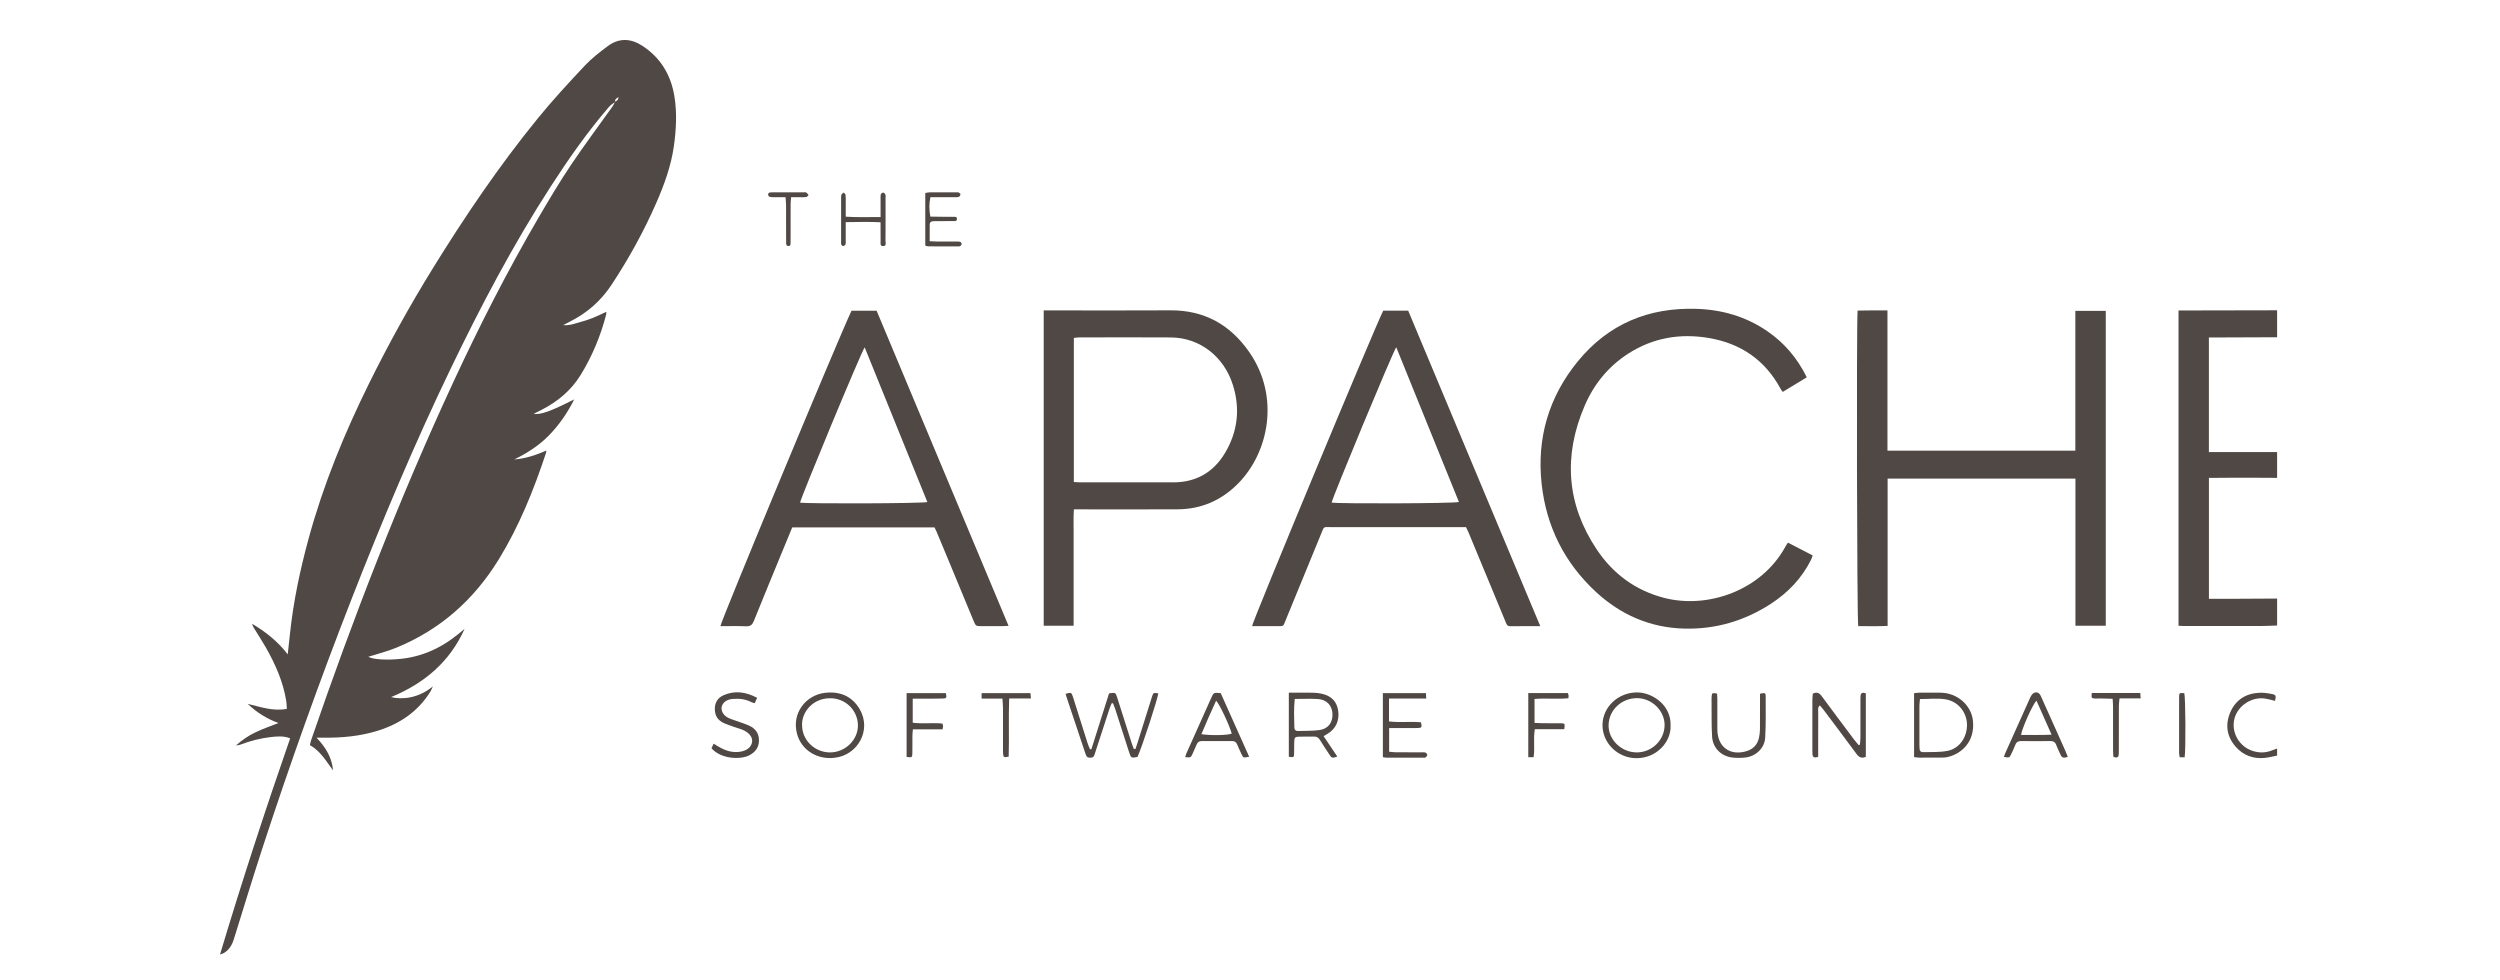 <svg width="125" height="49" viewBox="0 0 125 49" fill="none" xmlns="http://www.w3.org/2000/svg">
<path d="M113.855 31.275C113.573 31.284 113.29 31.301 113.008 31.301C111.738 31.304 110.469 31.302 109.199 31.301C109.113 31.301 109.027 31.293 108.926 31.288V15.524C110.579 15.521 112.216 15.517 113.855 15.514V16.862C112.724 16.866 111.594 16.871 110.444 16.875V22.604H113.855V23.893C113.475 23.891 113.094 23.889 112.714 23.887C112.333 23.886 111.953 23.886 111.572 23.887C111.196 23.889 110.82 23.892 110.446 23.895V29.941C110.806 29.941 111.146 29.942 111.485 29.941C112.275 29.937 113.065 29.933 113.855 29.928V31.276V31.275Z" fill="#4F4844"/>
<path d="M113.856 37.779C113.647 37.819 113.44 37.876 113.23 37.896C112.66 37.951 112.167 37.77 111.787 37.34C111.337 36.83 111.252 36.235 111.512 35.621C111.775 35.003 112.281 34.676 112.951 34.639C113.172 34.626 113.398 34.66 113.616 34.705C113.8 34.743 113.81 34.797 113.752 35.043C113.594 35.005 113.438 34.96 113.277 34.932C112.618 34.817 111.912 35.262 111.731 35.9C111.533 36.601 111.953 37.345 112.664 37.556C112.973 37.648 113.278 37.646 113.58 37.526C113.671 37.49 113.763 37.46 113.855 37.427V37.779H113.856Z" fill="#4F4844"/>
<path d="M30.758 5.093C30.654 5.176 30.535 5.244 30.451 5.343C29.384 6.58 28.45 7.915 27.562 9.285C25.664 12.215 24.044 15.297 22.531 18.438C20.722 22.194 19.108 26.035 17.592 29.917C15.98 34.043 14.49 38.212 13.116 42.423C12.627 43.925 12.166 45.437 11.697 46.946C11.604 47.246 11.461 47.501 11.178 47.659C11.138 47.681 11.091 47.692 11 47.725C12.096 44.075 13.265 40.492 14.508 36.916C14.166 36.783 13.835 36.818 13.508 36.857C13.002 36.917 12.512 37.047 12.035 37.226C11.964 37.252 11.889 37.27 11.803 37.269C12.105 37.002 12.433 36.773 12.796 36.604C13.156 36.437 13.533 36.306 13.924 36.15C13.346 35.943 12.832 35.621 12.386 35.193C13.022 35.344 13.64 35.574 14.342 35.444C14.332 35.307 14.333 35.183 14.314 35.062C14.161 34.094 13.771 33.213 13.29 32.37C13.101 32.039 12.892 31.721 12.693 31.396C12.655 31.334 12.622 31.27 12.606 31.19C13.271 31.584 13.87 32.05 14.387 32.717C14.431 32.317 14.467 31.991 14.501 31.665C14.671 30.07 15.002 28.507 15.422 26.961C16.159 24.247 17.221 21.66 18.466 19.145C19.433 17.194 20.485 15.288 21.63 13.435C23.242 10.825 24.96 8.286 26.9 5.906C27.64 4.998 28.437 4.137 29.239 3.283C29.584 2.916 29.991 2.6 30.398 2.299C30.957 1.885 31.55 1.918 32.12 2.292C33.031 2.888 33.544 3.745 33.719 4.809C33.855 5.636 33.811 6.461 33.697 7.287C33.557 8.292 33.213 9.232 32.81 10.155C32.186 11.581 31.436 12.935 30.581 14.234C30.051 15.038 29.359 15.648 28.501 16.077C28.407 16.124 28.315 16.175 28.161 16.256C28.471 16.285 28.693 16.191 28.916 16.132C29.161 16.067 29.403 15.988 29.639 15.897C29.864 15.809 30.08 15.698 30.318 15.588C30.313 15.651 30.316 15.699 30.304 15.744C30.025 16.808 29.606 17.816 29.03 18.752C28.558 19.517 27.887 20.079 27.087 20.487C26.959 20.552 26.83 20.617 26.682 20.693C27.04 20.744 27.516 20.573 28.71 19.97C28.362 20.664 27.957 21.243 27.457 21.759C26.956 22.276 26.359 22.657 25.714 22.972C26.269 22.932 26.783 22.76 27.319 22.528C27.308 22.59 27.308 22.623 27.298 22.653C26.686 24.501 25.962 26.299 24.94 27.966C23.696 29.994 22 31.496 19.789 32.396C19.34 32.578 18.865 32.696 18.421 32.837C18.607 32.973 19.357 33.02 20.084 32.938C20.683 32.871 21.25 32.702 21.788 32.436C22.316 32.176 22.785 31.828 23.229 31.442C22.496 33.08 21.234 34.162 19.552 34.855C20.114 34.996 20.945 34.906 21.643 34.317C21.592 34.429 21.57 34.496 21.534 34.555C20.919 35.562 20.011 36.183 18.901 36.532C18.017 36.81 17.105 36.894 16.183 36.884C16.09 36.882 15.996 36.884 15.828 36.884C16.296 37.382 16.6 37.889 16.651 38.519C16.31 38.06 16.024 37.554 15.495 37.256C15.515 37.17 15.528 37.094 15.552 37.022C17.645 30.928 19.965 24.924 22.679 19.077C23.982 16.27 25.387 13.514 26.95 10.841C27.463 9.965 27.982 9.092 28.547 8.249C29.216 7.253 29.938 6.292 30.633 5.314C30.682 5.245 30.711 5.162 30.749 5.085C30.854 5.043 30.927 4.978 30.922 4.857C30.836 4.914 30.733 4.96 30.756 5.092L30.758 5.093Z" fill="#4F4844"/>
<path d="M94.373 15.52V22.534H103.767V15.543H105.288V31.287H103.772V23.931H94.381V31.296C93.871 31.321 93.388 31.304 92.912 31.306C92.848 31.057 92.82 16.214 92.88 15.529C93.115 15.526 93.355 15.522 93.595 15.52C93.839 15.519 94.082 15.52 94.374 15.52L94.373 15.52Z" fill="#4F4844"/>
<path d="M53.681 31.286H52.186V15.52H52.54C54.534 15.52 56.528 15.53 58.522 15.517C60.229 15.506 61.529 16.247 62.479 17.628C64 19.838 63.445 22.621 61.904 24.177C61.075 25.015 60.069 25.458 58.889 25.465C57.286 25.476 55.683 25.468 54.08 25.468C53.964 25.468 53.848 25.468 53.694 25.468C53.668 25.873 53.685 26.26 53.681 26.646C53.679 27.027 53.681 27.407 53.681 27.788C53.681 28.178 53.681 28.569 53.681 28.96V31.286L53.681 31.286ZM53.692 24.102C53.819 24.109 53.914 24.118 54.01 24.118C55.563 24.119 57.115 24.121 58.668 24.118C59.799 24.116 60.665 23.622 61.242 22.663C61.885 21.595 62.02 20.445 61.647 19.255C61.196 17.817 59.979 16.884 58.548 16.872C57.015 16.86 55.481 16.869 53.948 16.871C53.865 16.871 53.782 16.888 53.692 16.897V24.102Z" fill="#4F4844"/>
<path d="M77.013 31.307C76.457 31.307 75.979 31.304 75.501 31.309C75.356 31.31 75.326 31.207 75.286 31.109C75.023 30.479 74.763 29.847 74.502 29.216C74.147 28.36 73.793 27.503 73.437 26.648C73.399 26.558 73.355 26.471 73.3 26.355C73.2 26.355 73.095 26.355 72.989 26.355C70.829 26.355 68.668 26.355 66.509 26.355C66.163 26.355 66.208 26.32 66.07 26.657C65.473 28.11 64.879 29.564 64.28 31.017C64.152 31.325 64.212 31.308 63.833 31.308C63.423 31.308 63.014 31.308 62.603 31.308C62.624 31.059 68.757 16.322 69.161 15.535H70.41C72.599 20.764 74.793 26.006 77.013 31.307ZM69.812 17.362C69.613 17.66 66.606 24.913 66.582 25.129C66.926 25.194 72.712 25.176 72.946 25.099C71.904 22.526 70.863 19.956 69.812 17.361V17.362Z" fill="#4F4844"/>
<path d="M50.428 31.293C50.277 31.299 50.182 31.308 50.087 31.308C49.755 31.309 49.422 31.309 49.09 31.308C48.791 31.308 48.789 31.308 48.669 31.019C48.266 30.047 47.864 29.073 47.46 28.099C47.251 27.595 47.041 27.091 46.83 26.587C46.8 26.516 46.764 26.447 46.726 26.369H39.612C39.449 26.764 39.285 27.16 39.122 27.556C38.644 28.72 38.162 29.882 37.692 31.049C37.616 31.24 37.522 31.322 37.308 31.314C36.88 31.296 36.451 31.308 36.02 31.308C36.053 31.028 41.924 16.913 42.575 15.537H43.831C46.018 20.758 48.212 26 50.428 31.293ZM43.234 17.365C43.044 17.637 40.028 24.912 40.004 25.131C40.354 25.194 46.136 25.176 46.368 25.102C45.326 22.528 44.284 19.957 43.233 17.365H43.234Z" fill="#4F4844"/>
<path d="M90.34 18.864C89.929 19.114 89.539 19.352 89.136 19.596C89.097 19.541 89.061 19.497 89.034 19.448C88.258 18.008 87.05 17.174 85.447 16.901C84.013 16.656 82.663 16.884 81.43 17.67C80.419 18.314 79.691 19.213 79.225 20.305C78.163 22.794 78.322 25.201 79.833 27.468C80.646 28.686 81.766 29.52 83.204 29.893C85.382 30.459 88.082 29.529 89.279 27.317C89.311 27.259 89.349 27.204 89.395 27.131C89.811 27.346 90.216 27.555 90.635 27.772C90.602 27.859 90.581 27.932 90.547 27.999C90.083 28.922 89.392 29.64 88.532 30.197C87.217 31.048 85.77 31.472 84.205 31.43C82.504 31.384 81.03 30.74 79.789 29.589C78.224 28.137 77.32 26.332 77.084 24.215C76.829 21.922 77.432 19.852 78.891 18.067C80.415 16.202 82.425 15.366 84.823 15.442C86.112 15.483 87.306 15.83 88.375 16.566C89.222 17.149 89.864 17.907 90.339 18.864L90.34 18.864Z" fill="#4F4844"/>
<path d="M56.773 37.448C56.806 37.349 56.841 37.251 56.872 37.152C57.115 36.38 57.356 35.607 57.6 34.836C57.665 34.633 57.67 34.634 57.912 34.666C57.912 34.871 57.091 37.388 56.875 37.845C56.563 37.91 56.552 37.907 56.457 37.616C56.222 36.893 55.992 36.167 55.758 35.444C55.727 35.349 55.686 35.256 55.651 35.161C55.628 35.162 55.605 35.163 55.583 35.164C55.548 35.249 55.508 35.333 55.48 35.42C55.237 36.162 54.998 36.904 54.754 37.645C54.719 37.752 54.706 37.879 54.542 37.884C54.377 37.889 54.335 37.869 54.263 37.656C53.971 36.788 53.682 35.918 53.392 35.049C53.353 34.931 53.315 34.813 53.277 34.695C53.557 34.609 53.574 34.615 53.652 34.859C53.894 35.621 54.132 36.385 54.375 37.146C54.408 37.252 54.456 37.355 54.498 37.459C54.522 37.459 54.546 37.459 54.57 37.459C54.866 36.525 55.161 35.592 55.453 34.669C55.771 34.622 55.777 34.619 55.858 34.873C56.106 35.644 56.348 36.416 56.594 37.187C56.622 37.276 56.66 37.363 56.693 37.45C56.719 37.45 56.746 37.45 56.772 37.449L56.773 37.448Z" fill="#4F4844"/>
<path d="M90.908 37.839C90.721 37.906 90.633 37.869 90.623 37.709C90.619 37.65 90.618 37.592 90.618 37.533C90.618 36.684 90.617 35.834 90.619 34.985C90.619 34.88 90.634 34.776 90.641 34.682C90.85 34.583 90.971 34.651 91.085 34.807C91.623 35.538 92.169 36.264 92.713 36.991C92.782 37.082 92.858 37.166 92.93 37.253C92.951 37.247 92.973 37.242 92.994 37.236C93.004 37.126 93.021 37.015 93.021 36.905C93.024 36.251 93.021 35.597 93.022 34.944C93.022 34.895 93.023 34.846 93.027 34.797C93.042 34.63 93.139 34.615 93.291 34.667V37.842C93.085 37.93 92.953 37.869 92.831 37.704C92.286 36.965 91.734 36.232 91.183 35.497C91.127 35.421 91.063 35.35 90.996 35.27C90.876 35.37 90.911 35.483 90.911 35.582C90.908 36.226 90.909 36.87 90.909 37.515C90.909 37.62 90.909 37.726 90.909 37.839H90.908Z" fill="#4F4844"/>
<path d="M95.704 37.854V34.659C95.798 34.65 95.873 34.635 95.948 34.635C96.309 34.632 96.67 34.631 97.032 34.635C97.863 34.643 98.568 35.26 98.648 36.04C98.754 37.073 98.091 37.696 97.358 37.857C97.273 37.875 97.183 37.879 97.096 37.88C96.715 37.883 96.335 37.884 95.955 37.882C95.872 37.882 95.788 37.864 95.705 37.854H95.704ZM95.998 34.953C95.988 35.075 95.972 35.179 95.971 35.283C95.969 35.935 95.97 36.588 95.971 37.24C95.971 37.308 95.974 37.376 95.979 37.444C95.988 37.544 96.04 37.612 96.146 37.608C96.554 37.594 96.97 37.622 97.366 37.545C97.982 37.427 98.367 36.85 98.349 36.203C98.334 35.658 97.951 35.075 97.267 34.965C96.869 34.901 96.452 34.953 95.998 34.953Z" fill="#4F4844"/>
<path d="M41.549 37.903C40.736 37.921 40.057 37.441 39.854 36.701C39.57 35.668 40.283 34.755 41.251 34.641C41.991 34.555 42.607 34.806 42.989 35.468C43.597 36.52 42.87 37.771 41.729 37.888C41.66 37.895 41.592 37.899 41.548 37.903H41.549ZM40.105 36.274C40.109 37.019 40.746 37.627 41.513 37.621C42.274 37.615 42.917 36.979 42.896 36.242C42.876 35.526 42.293 34.907 41.496 34.912C40.59 34.917 40.064 35.671 40.105 36.274V36.274Z" fill="#4F4844"/>
<path d="M83.529 36.286C83.563 37.071 82.851 37.914 81.817 37.909C80.869 37.904 80.111 37.138 80.125 36.23C80.138 35.35 80.921 34.587 81.917 34.623C82.619 34.649 83.565 35.244 83.529 36.286H83.529ZM81.828 37.621C82.591 37.624 83.222 37.012 83.23 36.261C83.236 35.543 82.6 34.908 81.849 34.907C81.1 34.907 80.448 35.476 80.429 36.254C80.412 36.98 81.067 37.617 81.828 37.62V37.621Z" fill="#4F4844"/>
<path d="M64.44 34.634C64.868 34.634 65.266 34.629 65.664 34.636C65.809 34.639 65.956 34.655 66.097 34.688C66.578 34.801 66.843 35.083 66.909 35.535C66.981 36.027 66.791 36.442 66.385 36.684C66.327 36.718 66.27 36.753 66.18 36.807C66.413 37.154 66.639 37.491 66.866 37.829C66.599 37.913 66.595 37.915 66.459 37.712C66.301 37.477 66.146 37.24 65.998 36.998C65.923 36.878 65.832 36.822 65.687 36.828C65.453 36.837 65.218 36.827 64.983 36.832C64.745 36.838 64.72 36.864 64.711 37.109C64.704 37.303 64.715 37.499 64.704 37.694C64.695 37.875 64.685 37.877 64.441 37.837V34.634H64.44ZM64.738 34.947C64.683 35.446 64.708 35.92 64.719 36.394C64.722 36.5 64.796 36.552 64.895 36.55C65.254 36.539 65.618 36.551 65.972 36.503C66.415 36.443 66.647 36.118 66.623 35.677C66.6 35.263 66.327 34.976 65.891 34.951C65.522 34.93 65.151 34.947 64.739 34.947H64.738Z" fill="#4F4844"/>
<path d="M69.143 37.856V34.656H71.298C71.302 34.74 71.306 34.814 71.312 34.928H69.45V36.07C69.988 36.141 70.525 36.061 71.049 36.116C71.108 36.364 71.092 36.396 70.879 36.401C70.517 36.408 70.155 36.403 69.794 36.403C69.689 36.403 69.583 36.403 69.457 36.403V37.587C69.576 37.597 69.68 37.613 69.783 37.614C70.213 37.617 70.644 37.614 71.073 37.616C71.141 37.616 71.215 37.607 71.276 37.63C71.317 37.645 71.364 37.71 71.364 37.752C71.364 37.794 71.312 37.843 71.271 37.873C71.245 37.892 71.196 37.884 71.157 37.884C70.541 37.884 69.925 37.884 69.31 37.882C69.263 37.882 69.215 37.868 69.142 37.857L69.143 37.856Z" fill="#4F4844"/>
<path d="M103.39 37.842C103.135 37.935 103.076 37.86 102.999 37.678C102.938 37.534 102.864 37.396 102.812 37.249C102.756 37.094 102.655 37.05 102.498 37.052C102.02 37.06 101.541 37.061 101.063 37.052C100.899 37.049 100.811 37.112 100.757 37.261C100.704 37.406 100.635 37.547 100.568 37.688C100.47 37.894 100.469 37.894 100.195 37.845C100.218 37.78 100.236 37.716 100.264 37.656C100.677 36.73 101.09 35.804 101.509 34.881C101.55 34.791 101.616 34.684 101.699 34.646C101.85 34.576 101.968 34.642 102.045 34.81C102.263 35.289 102.476 35.77 102.691 36.251C102.886 36.687 103.082 37.122 103.276 37.559C103.315 37.646 103.348 37.737 103.39 37.842H103.39ZM101.822 35.03C101.633 35.22 101.087 36.447 101.053 36.746C101.545 36.745 102.033 36.759 102.579 36.734C102.312 36.134 102.07 35.589 101.822 35.03Z" fill="#4F4844"/>
<path d="M62.458 37.835C62.167 37.898 62.166 37.9 62.068 37.692C61.994 37.533 61.92 37.374 61.853 37.212C61.805 37.097 61.726 37.053 61.603 37.054C61.096 37.058 60.588 37.058 60.081 37.054C59.954 37.053 59.882 37.11 59.835 37.219C59.77 37.371 59.704 37.523 59.635 37.674C59.54 37.883 59.539 37.882 59.261 37.858C59.281 37.793 59.293 37.729 59.319 37.672C59.731 36.746 60.145 35.821 60.56 34.898C60.684 34.623 60.686 34.624 61.036 34.657C61.504 35.703 61.98 36.766 62.458 37.835L62.458 37.835ZM60.069 36.709C60.559 36.785 61.409 36.762 61.587 36.68C61.478 36.278 60.985 35.217 60.806 35.034C60.55 35.589 60.311 36.133 60.069 36.709Z" fill="#4F4844"/>
<path d="M37.855 34.891C37.805 35.006 37.775 35.075 37.739 35.157C37.683 35.143 37.634 35.139 37.594 35.118C37.309 34.968 37.005 34.92 36.687 34.944C36.658 34.946 36.628 34.945 36.599 34.949C36.321 34.983 36.119 35.141 36.082 35.352C36.045 35.56 36.183 35.789 36.435 35.903C36.603 35.979 36.783 36.029 36.957 36.093C37.122 36.153 37.29 36.206 37.449 36.278C37.769 36.424 37.955 36.662 37.948 37.032C37.942 37.384 37.761 37.612 37.46 37.767C37.03 37.989 36.057 37.962 35.574 37.414C35.605 37.346 35.64 37.271 35.681 37.184C35.831 37.272 35.959 37.359 36.097 37.426C36.43 37.59 36.779 37.656 37.147 37.556C37.519 37.455 37.714 37.125 37.55 36.827C37.483 36.708 37.357 36.605 37.234 36.539C37.073 36.453 36.888 36.413 36.713 36.35C36.53 36.283 36.343 36.225 36.168 36.142C35.876 36.002 35.739 35.766 35.741 35.436C35.744 35.114 35.898 34.887 36.174 34.764C36.739 34.512 37.289 34.594 37.855 34.889L37.855 34.891Z" fill="#4F4844"/>
<path d="M85.852 34.679C85.857 34.769 85.867 34.865 85.867 34.96C85.869 35.399 85.867 35.838 85.867 36.277C85.867 36.355 85.867 36.433 85.869 36.511C85.888 37.346 86.493 37.792 87.296 37.567C87.647 37.469 87.87 37.244 87.949 36.89C87.981 36.748 87.996 36.6 87.998 36.456C88.004 35.968 88.001 35.48 88.001 34.993C88.001 34.888 88.001 34.783 88.001 34.685C88.255 34.635 88.284 34.641 88.284 34.813C88.284 35.505 88.299 36.199 88.259 36.889C88.228 37.415 87.784 37.822 87.259 37.877C87.057 37.898 86.849 37.899 86.647 37.88C86.076 37.826 85.641 37.411 85.605 36.835C85.568 36.242 85.585 35.645 85.578 35.051C85.578 34.972 85.574 34.894 85.582 34.817C85.599 34.644 85.612 34.638 85.851 34.679H85.852Z" fill="#4F4844"/>
<path d="M45.636 34.934V36.136C46.127 36.202 46.623 36.128 47.119 36.177C47.134 36.226 47.153 36.261 47.154 36.297C47.154 36.343 47.141 36.389 47.127 36.468H45.644C45.634 36.593 45.621 36.686 45.621 36.78C45.618 37.073 45.624 37.365 45.618 37.658C45.614 37.876 45.598 37.883 45.33 37.846V34.655H47.293C47.34 34.892 47.332 34.92 47.138 34.926C46.748 34.938 46.357 34.933 45.966 34.934C45.862 34.934 45.758 34.934 45.637 34.934H45.636Z" fill="#4F4844"/>
<path d="M76.414 34.653H78.392C78.406 34.696 78.424 34.731 78.429 34.768C78.433 34.806 78.425 34.845 78.421 34.913C77.859 34.964 77.297 34.903 76.727 34.947V36.144C76.859 36.151 76.973 36.16 77.087 36.161C77.398 36.163 77.711 36.158 78.023 36.163C78.249 36.167 78.251 36.174 78.215 36.459H76.742C76.658 36.934 76.751 37.393 76.681 37.859H76.414V34.652V34.653Z" fill="#4F4844"/>
<path d="M42.286 11.107C42.286 11.416 42.286 11.686 42.286 11.956C42.286 12.043 42.295 12.134 42.275 12.217C42.265 12.256 42.2 12.297 42.153 12.305C42.127 12.309 42.076 12.256 42.061 12.219C42.044 12.177 42.055 12.122 42.055 12.074C42.055 11.362 42.055 10.65 42.056 9.938C42.056 9.87 42.05 9.798 42.072 9.736C42.087 9.692 42.145 9.663 42.184 9.626C42.217 9.667 42.275 9.704 42.279 9.747C42.293 9.882 42.286 10.019 42.287 10.156C42.287 10.369 42.287 10.582 42.287 10.834C42.871 10.874 43.429 10.85 44.029 10.852C44.029 10.539 44.029 10.259 44.029 9.98C44.029 9.893 44.021 9.802 44.042 9.719C44.052 9.679 44.121 9.628 44.161 9.629C44.2 9.63 44.253 9.687 44.27 9.731C44.29 9.782 44.278 9.846 44.278 9.905C44.278 10.617 44.281 11.328 44.275 12.04C44.275 12.141 44.339 12.309 44.148 12.304C43.989 12.301 44.033 12.152 44.03 12.052C44.025 11.848 44.028 11.643 44.028 11.438C44.028 11.342 44.028 11.246 44.028 11.113C43.45 11.085 42.899 11.099 42.286 11.107V11.107Z" fill="#4F4844"/>
<path d="M46.264 12.281V9.65C46.341 9.638 46.405 9.618 46.47 9.618C46.91 9.615 47.35 9.616 47.789 9.617C47.839 9.617 47.892 9.608 47.935 9.626C47.972 9.641 48.026 9.69 48.023 9.717C48.016 9.764 47.979 9.831 47.94 9.843C47.868 9.867 47.786 9.86 47.708 9.861C47.318 9.862 46.929 9.861 46.52 9.861C46.449 10.19 46.456 10.492 46.516 10.83C46.735 10.834 46.938 10.837 47.14 10.839C47.306 10.841 47.472 10.836 47.639 10.842C47.719 10.844 47.843 10.81 47.847 10.937C47.851 11.089 47.714 11.05 47.626 11.052C47.372 11.058 47.118 11.054 46.864 11.055C46.796 11.055 46.727 11.057 46.659 11.06C46.557 11.065 46.487 11.112 46.486 11.219C46.482 11.489 46.484 11.761 46.484 12.059C46.622 12.066 46.725 12.076 46.829 12.077C47.152 12.079 47.474 12.077 47.797 12.078C47.865 12.078 47.937 12.071 48.001 12.089C48.036 12.099 48.079 12.152 48.082 12.188C48.084 12.225 48.05 12.275 48.017 12.301C47.991 12.322 47.942 12.32 47.904 12.32C47.406 12.32 46.907 12.32 46.409 12.318C46.372 12.318 46.335 12.3 46.266 12.281H46.264Z" fill="#4F4844"/>
<path d="M51.521 34.655C51.529 34.735 51.536 34.808 51.547 34.923H50.458C50.422 35.92 50.463 36.88 50.434 37.832C50.194 37.879 50.174 37.87 50.156 37.704C50.147 37.627 50.15 37.548 50.15 37.471C50.15 36.778 50.152 36.087 50.149 35.395C50.149 35.251 50.133 35.107 50.122 34.931H49.08V34.655H51.521Z" fill="#4F4844"/>
<path d="M104.589 34.649H107.014C107.02 34.736 107.025 34.81 107.033 34.919H105.977C105.964 35.062 105.944 35.175 105.944 35.287C105.942 36.017 105.943 36.749 105.942 37.48C105.942 37.558 105.943 37.636 105.938 37.714C105.927 37.879 105.836 37.906 105.67 37.842C105.665 37.746 105.654 37.642 105.654 37.538C105.653 36.797 105.654 36.056 105.652 35.315C105.652 35.201 105.64 35.087 105.632 34.939C105.406 34.933 105.204 34.926 105.003 34.922C104.915 34.921 104.827 34.933 104.74 34.926C104.571 34.914 104.562 34.896 104.59 34.648L104.589 34.649Z" fill="#4F4844"/>
<path d="M39.277 9.861C39.046 9.861 38.852 9.863 38.658 9.86C38.591 9.858 38.519 9.856 38.459 9.832C38.429 9.819 38.406 9.755 38.405 9.714C38.404 9.686 38.441 9.639 38.469 9.63C38.523 9.614 38.585 9.618 38.643 9.618C39.151 9.617 39.659 9.618 40.166 9.618C40.215 9.618 40.274 9.603 40.31 9.625C40.359 9.654 40.392 9.711 40.431 9.757C40.39 9.791 40.353 9.847 40.308 9.853C40.193 9.868 40.075 9.86 39.957 9.861C39.833 9.861 39.708 9.861 39.555 9.861C39.545 9.998 39.532 10.101 39.531 10.205C39.529 10.781 39.53 11.357 39.53 11.933C39.53 11.991 39.533 12.05 39.529 12.108C39.524 12.191 39.55 12.307 39.416 12.3C39.29 12.294 39.31 12.18 39.307 12.096C39.302 11.97 39.305 11.843 39.305 11.716C39.305 11.228 39.307 10.739 39.304 10.252C39.303 10.136 39.288 10.021 39.276 9.861L39.277 9.861Z" fill="#4F4844"/>
<path d="M109.233 37.863H108.983C108.973 37.784 108.956 37.717 108.955 37.652C108.954 36.734 108.953 35.816 108.955 34.898C108.955 34.641 108.961 34.641 109.215 34.659C109.276 34.863 109.294 37.432 109.233 37.863Z" fill="#4F4844"/>
</svg>
